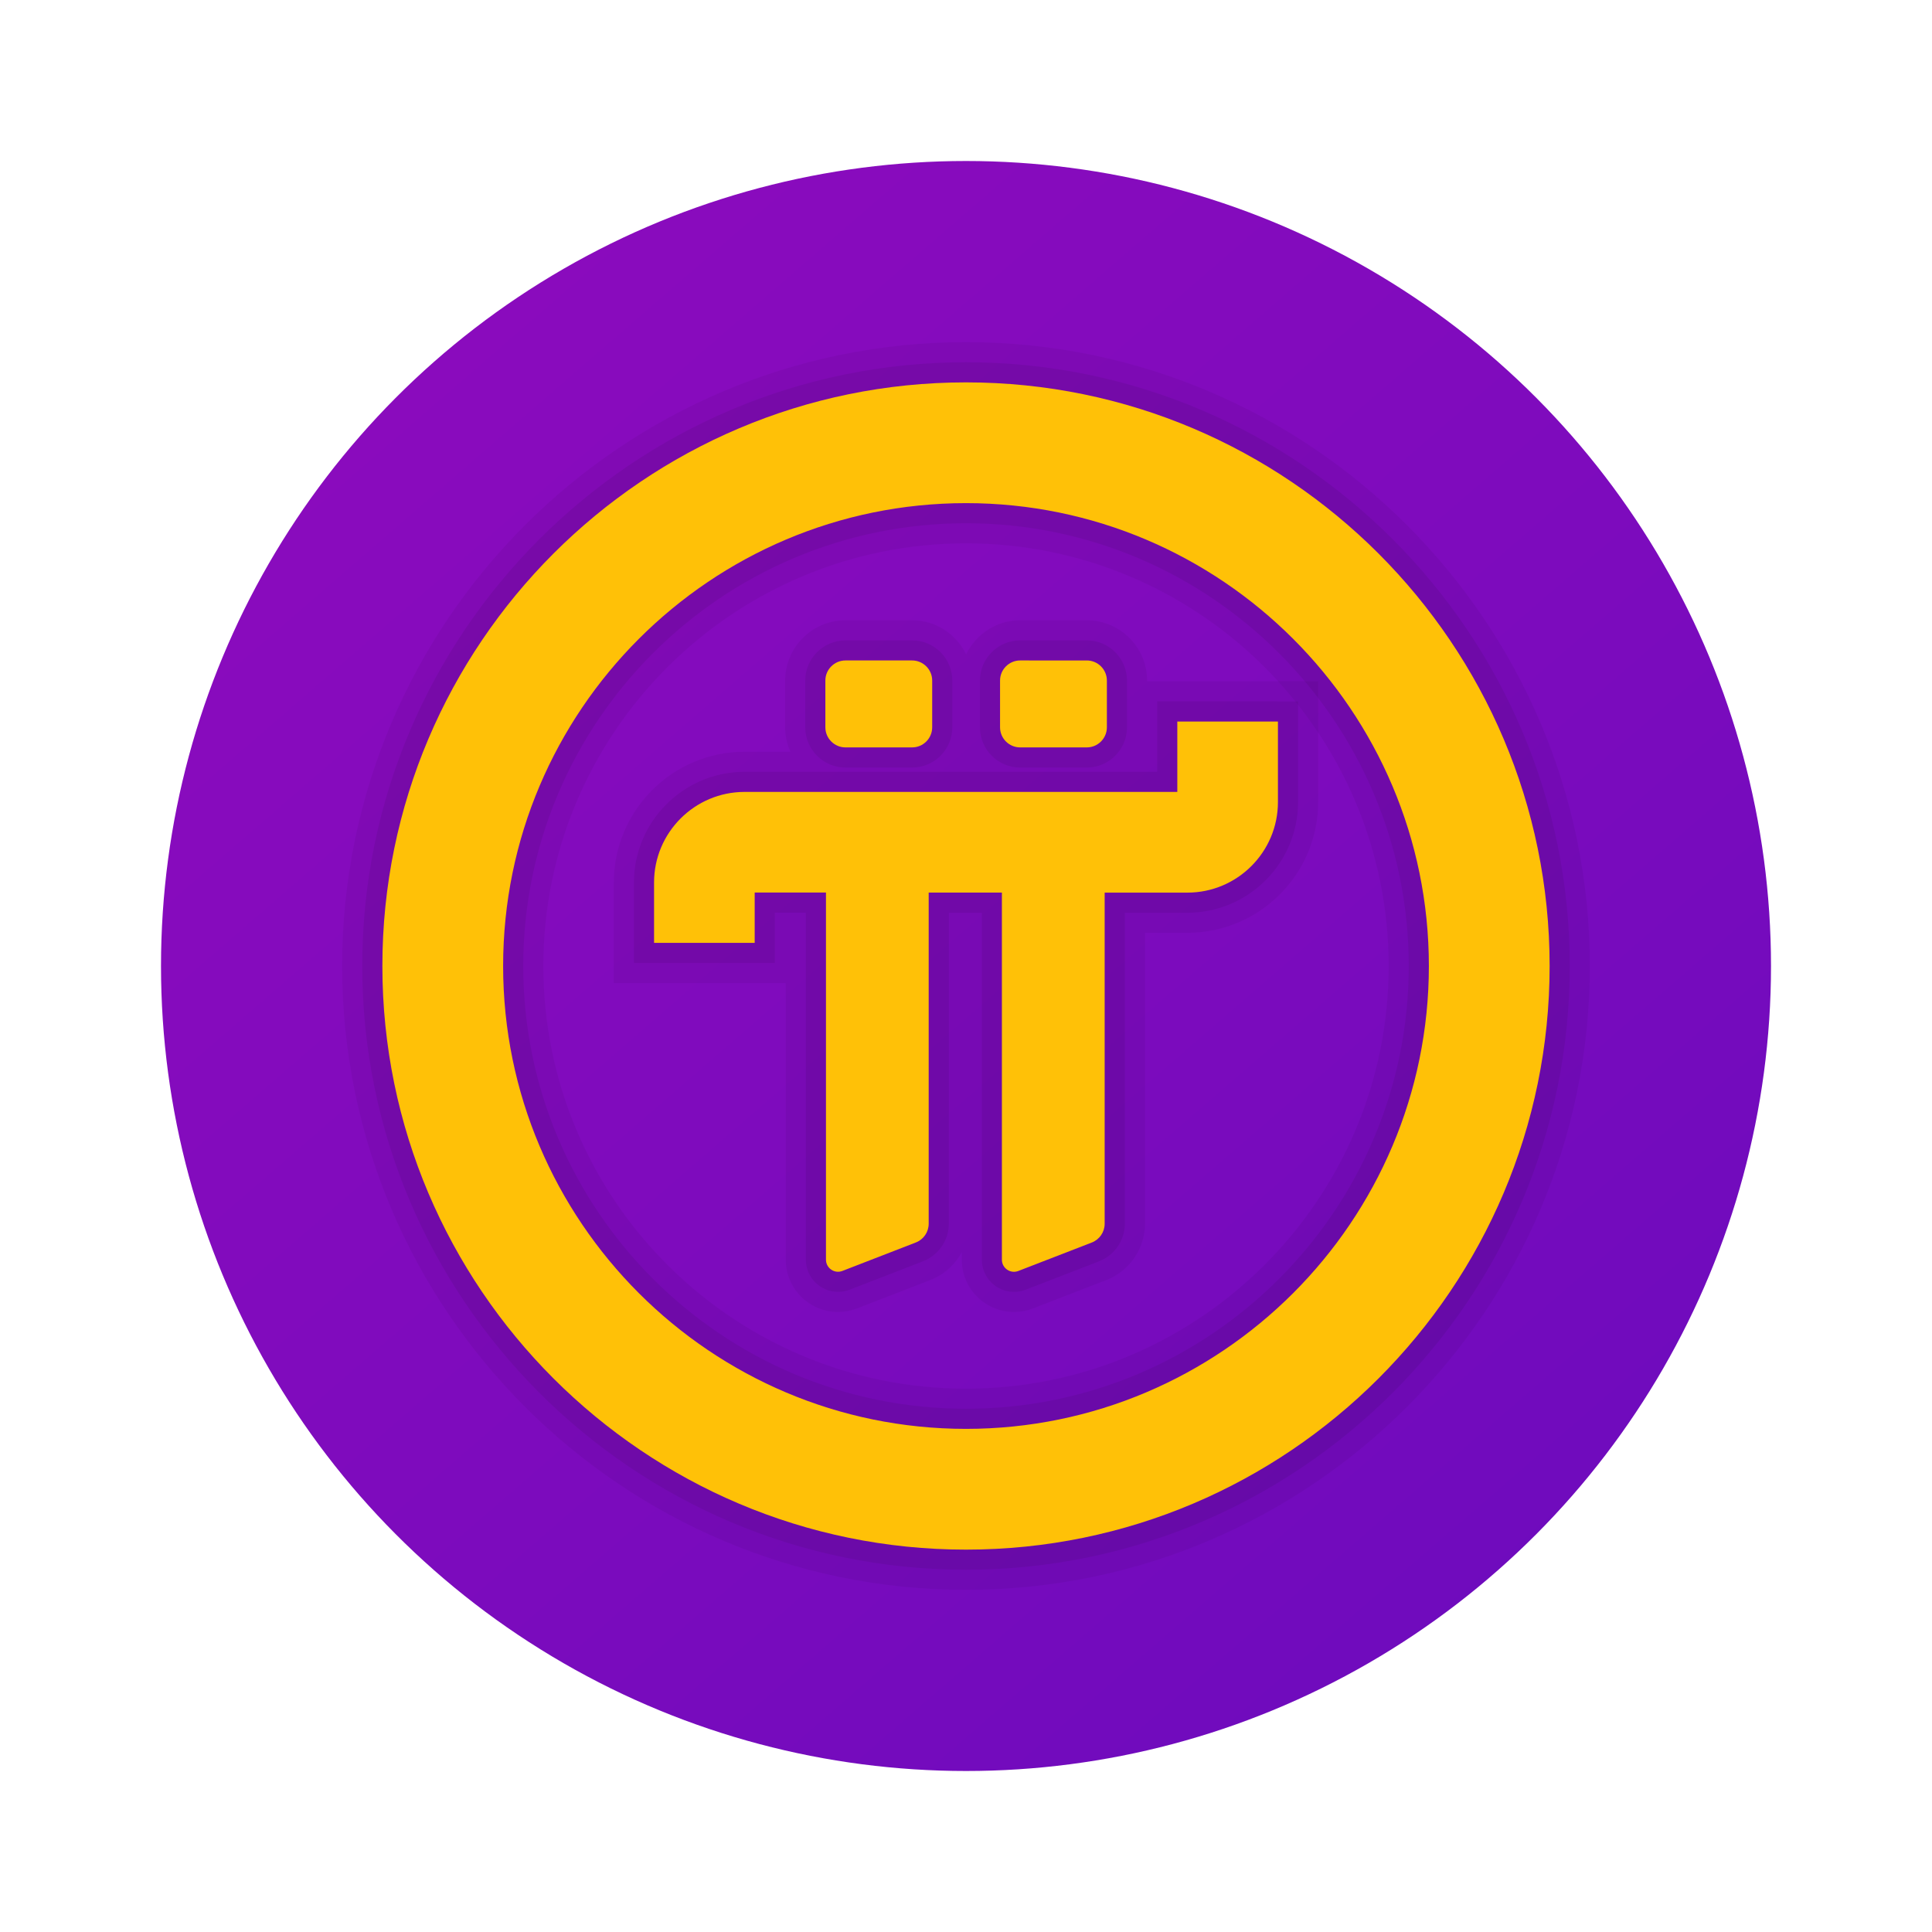 <svg xmlns="http://www.w3.org/2000/svg"  viewBox="0 0 48 48" width="48px" height="48px" fill-rule="evenodd" clip-rule="evenodd"><linearGradient id="Yrd_1pNR0YpaGuYeMFJWHa" x1="8.602" x2="38.283" y1="6.218" y2="40.494" gradientUnits="userSpaceOnUse"><stop offset=".002" stop-color="#9c55d4"/><stop offset=".003" stop-color="#8c0bbd"/><stop offset=".559" stop-color="#7d0bbd"/><stop offset="1" stop-color="#6e0bbd"/></linearGradient><circle cx="24" cy="24" r="20" fill="url(#Yrd_1pNR0YpaGuYeMFJWHa)" fill-rule="evenodd" clip-rule="evenodd"/><g opacity=".07"><path d="M22.66,15.91h-1.654c-0.551,0-1,0.449-1,1v1.16c0,0.551,0.449,1,1,1h1.654c0.551,0,1-0.449,1-1v-1.16 C23.66,16.358,23.211,15.91,22.66,15.91z"/><path d="M27,15.91h-1.654c-0.551,0-1,0.449-1,1v1.16c0,0.551,0.449,1,1,1H27c0.551,0,1-0.449,1-1v-1.16 C28,16.358,27.551,15.91,27,15.91z"/></g><path d="M31.75,16.925h-2.5H28.5V16.91c0-0.827-0.673-1.5-1.5-1.5h-1.654c-0.591,0-1.099,0.347-1.343,0.845	c-0.244-0.498-0.752-0.845-1.343-0.845h-1.654c-0.827,0-1.5,0.673-1.5,1.5v1.16c0,0.216,0.048,0.42,0.13,0.606H18.5	c-1.792,0-3.25,1.458-3.25,3.25v1.5v1h1h2.5h0.771v6.871c0,0.717,0.583,1.3,1.3,1.3c0.161,0,0.319-0.03,0.47-0.088l1.826-0.707	c0.338-0.131,0.61-0.38,0.777-0.689v0.184c0,0.717,0.583,1.3,1.3,1.3c0.161,0,0.319-0.03,0.47-0.088l1.826-0.707	c0.573-0.222,0.958-0.784,0.958-1.399v-7.227H29.5c1.792,0,3.25-1.458,3.25-3.25v-2v-1H31.75z" opacity=".05"/><path d="M31.75,17.425h-2.5h-0.5v0.5v1.25H18.5c-1.516,0-2.75,1.234-2.75,2.75v1.5v0.5h0.5h2.5h0.5v-0.5	v-0.75h0.771v8.621c0,0.441,0.359,0.8,0.8,0.8c0.099,0,0.196-0.018,0.289-0.054l1.825-0.707c0.382-0.148,0.639-0.523,0.639-0.932	v-7.727h0.819v8.621c0,0.441,0.359,0.8,0.8,0.8c0.099,0,0.196-0.018,0.289-0.054l1.826-0.707c0.382-0.148,0.639-0.523,0.639-0.932	v-7.727H29.5c1.516,0,2.75-1.234,2.75-2.75v-2v-0.5H31.75z" opacity=".07"/><path d="M24,9C15.729,9,9,15.729,9,24s6.729,15,15,15c8.271,0,15-6.729,15-15S32.271,9,24,9z M24,35	c-6.065,0-11-4.935-11-11s4.935-11,11-11s11,4.935,11,11S30.065,35,24,35z" opacity=".07"/><path d="M24,8.5C15.453,8.5,8.5,15.453,8.5,24S15.453,39.5,24,39.5c8.547,0,15.5-6.953,15.5-15.5	S32.547,8.5,24,8.5z M24,34.5c-5.79,0-10.5-4.71-10.5-10.5S18.21,13.5,24,13.5S34.5,18.21,34.5,24S29.79,34.5,24,34.5z" opacity=".05"/><path fill="#ffc107" d="M24,38.5c-7.995,0-14.5-6.505-14.5-14.5S16.005,9.5,24,9.5S38.5,16.005,38.5,24S31.995,38.5,24,38.5 z M24,12.5c-6.341,0-11.5,5.159-11.5,11.5S17.659,35.5,24,35.5S35.5,30.341,35.5,24S30.341,12.5,24,12.5z"/><path fill="#ffc107" d="M22.66,18.569h-1.654c-0.276,0-0.5-0.224-0.5-0.5v-1.16c0-0.276,0.224-0.5,0.5-0.5h1.654	c0.276,0,0.5,0.224,0.5,0.5v1.16C23.16,18.345,22.936,18.569,22.66,18.569z"/><path fill="#ffc107" d="M27,18.569h-1.654c-0.276,0-0.5-0.224-0.5-0.5v-1.16c0-0.276,0.224-0.5,0.5-0.5H27	c0.276,0,0.5,0.224,0.5,0.5v1.16C27.5,18.345,27.276,18.569,27,18.569z"/><path fill="#ffc107" d="M29.25,17.925v1.75H18.5c-1.241,0-2.25,1.009-2.25,2.25v1.5h2.5v-1.25h1.771v9.121	c0,0.211,0.212,0.356,0.408,0.28l1.825-0.707c0.193-0.075,0.319-0.26,0.319-0.466v-8.227h1.819v9.121	c0,0.211,0.212,0.356,0.408,0.28l1.826-0.707c0.192-0.075,0.319-0.26,0.319-0.466v-8.227H29.5c1.241,0,2.25-1.009,2.25-2.25v-2	H29.25z"/></svg>